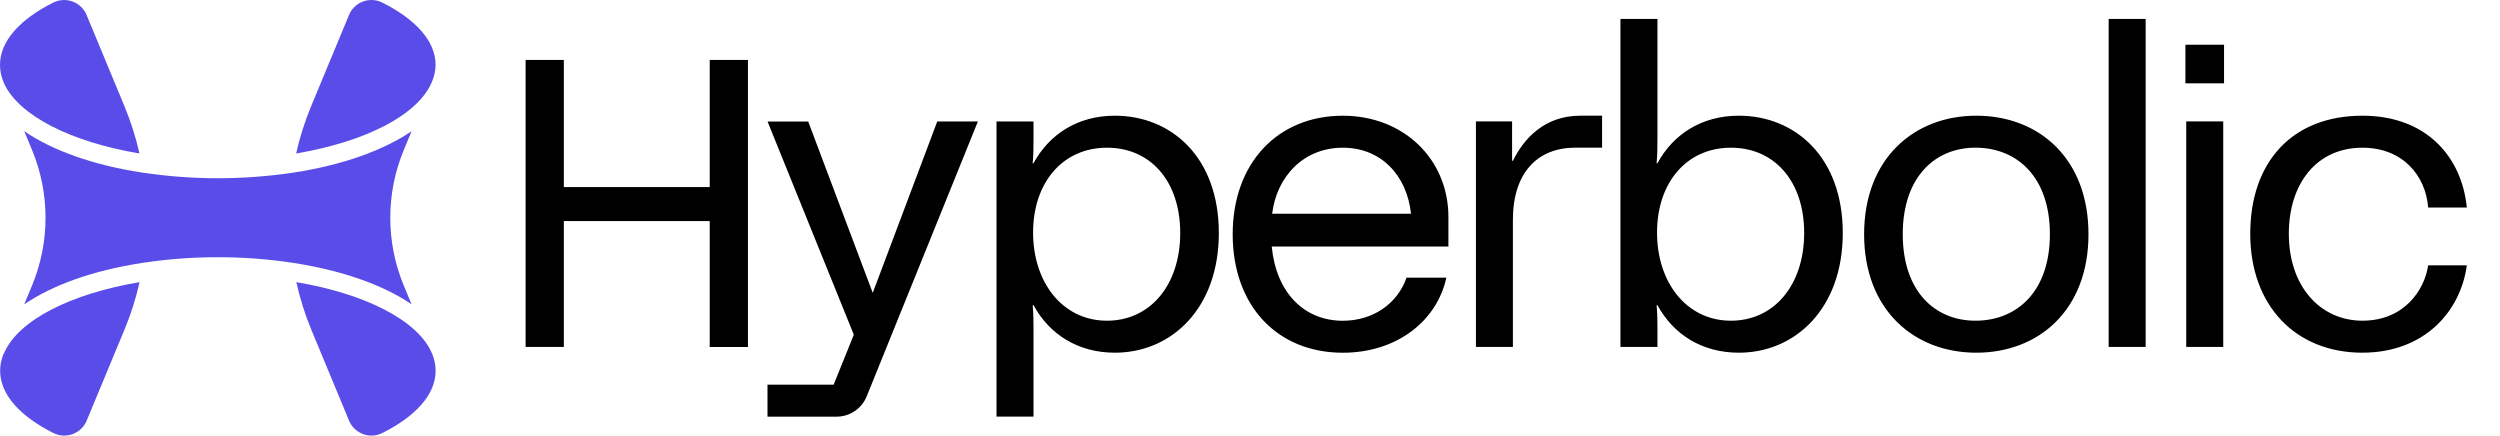<svg width="264" height="46" viewBox="0 0 264 46" fill="none" xmlns="http://www.w3.org/2000/svg">
<g clip-path="url(#clip0_546_1154)">
<path d="M0.37 37.38C0.136 37.942 0.014 38.545 0.013 39.153C0.013 41.678 2.145 43.98 5.668 45.741C5.989 45.897 6.34 45.984 6.697 45.997C7.055 46.01 7.411 45.947 7.742 45.814C8.074 45.681 8.374 45.48 8.624 45.224C8.873 44.967 9.066 44.662 9.19 44.327L13.118 34.877C13.806 33.235 14.348 31.533 14.739 29.794C7.465 31.015 1.982 33.804 0.464 37.216L0.403 37.361L0.37 37.38ZM14.726 16.207C14.334 14.468 13.792 12.767 13.104 11.122L9.181 1.673C9.056 1.338 8.862 1.032 8.613 0.776C8.363 0.52 8.062 0.319 7.73 0.186C7.398 0.053 7.042 -0.01 6.685 0.003C6.327 0.015 5.976 0.102 5.654 0.258C2.131 2.02 0 4.324 0 6.848C0 7.456 0.123 8.057 0.356 8.619V8.638L0.418 8.786C1.97 12.197 7.45 14.984 14.726 16.207ZM40.344 0.26C43.867 2.02 45.998 4.324 45.998 6.846C45.989 7.456 45.861 8.058 45.622 8.619L45.571 8.74C44.066 12.174 38.569 14.976 31.272 16.207C31.663 14.469 32.206 12.767 32.894 11.122L36.819 1.673C36.943 1.337 37.136 1.032 37.386 0.775C37.636 0.519 37.936 0.318 38.268 0.184C38.6 0.051 38.956 -0.011 39.314 0.002C39.671 0.014 40.022 0.102 40.344 0.258V0.26ZM31.293 29.794C31.679 31.531 32.213 33.231 32.898 34.873L36.823 44.327C36.947 44.661 37.141 44.967 37.39 45.223C37.639 45.479 37.94 45.68 38.271 45.813C38.603 45.946 38.959 46.009 39.316 45.996C39.673 45.984 40.024 45.897 40.346 45.741C43.871 43.978 46.002 41.678 46.002 39.153C45.999 38.545 45.878 37.943 45.645 37.38L45.594 37.262C44.095 33.827 38.577 31.021 31.293 29.794ZM31.046 18.218C36.212 17.422 40.505 15.873 43.466 13.851L42.627 15.87C40.744 20.435 40.744 25.559 42.627 30.124L43.46 32.133C40.495 30.11 36.202 28.577 31.042 27.772L30.908 27.753C28.291 27.356 25.647 27.158 23 27.163C20.361 27.159 17.725 27.354 15.115 27.751L14.979 27.77C9.817 28.562 5.524 30.113 2.559 32.135L3.396 30.122C5.279 25.557 5.279 20.433 3.396 15.868L2.559 13.851C5.51 15.883 9.804 17.422 14.965 18.218L15.101 18.237C20.342 19.017 25.668 19.017 30.906 18.237L31.042 18.218H31.046Z" fill="#594CE9"/>
</g>
<g clip-path="url(#clip1_546_1154)">
<path fill-rule="evenodd" clip-rule="evenodd" d="M55.504 36.636V6.331H59.541V19.754H74.947V6.331H78.983V36.641H74.947V23.348H59.541V36.639H55.504V36.636ZM98.973 12.825H103.267L91.549 41.791C91.298 42.448 90.851 43.012 90.269 43.407C89.687 43.802 88.998 44.009 88.294 44H81.047V40.624H88.034L90.163 35.344L81.052 12.831H85.345L92.161 30.929L98.973 12.831V12.825ZM109.138 14.558C109.138 15.468 109.138 16.245 109.051 17.241H109.138C110.829 14.122 113.869 12.218 117.73 12.218C123.679 12.218 128.709 16.59 128.709 24.601C128.709 32.613 123.673 37.245 117.73 37.245C113.869 37.245 110.831 35.339 109.138 32.222H109.051C109.138 33.218 109.138 33.997 109.138 34.905V43.996H105.231V12.825H109.138V14.558ZM116.821 33.866C121.42 33.91 124.632 30.142 124.632 24.601C124.632 19.059 121.42 15.554 116.821 15.598C112.178 15.639 109.094 19.32 109.094 24.558C109.094 29.795 112.178 33.822 116.821 33.866ZM152.952 22.913V26.031H134.294C134.771 30.926 137.723 33.871 141.802 33.871C145.015 33.871 147.575 32.051 148.53 29.325H152.735C151.736 33.913 147.487 37.248 141.802 37.248C134.858 37.248 130.172 32.27 130.172 24.736C130.172 17.202 134.943 12.22 141.802 12.22C148.223 12.22 152.952 16.808 152.952 22.916V22.913ZM141.802 15.598C137.632 15.598 134.811 18.672 134.338 22.57H149.003C148.567 18.497 145.833 15.598 141.802 15.598ZM155.857 36.636V12.822H159.677V16.98H159.764C160.891 14.684 163.062 12.218 166.878 12.218H169.18V15.592H166.359C162.364 15.592 159.762 18.235 159.762 23.213V36.636H155.857ZM175.026 14.558C175.026 15.468 175.026 16.245 174.939 17.241H175.026C176.717 14.122 179.757 12.218 183.618 12.218C189.565 12.218 194.597 16.59 194.597 24.601C194.597 32.613 189.562 37.245 183.618 37.245C179.755 37.245 176.717 35.339 175.026 32.222H174.939C175.026 33.218 175.026 33.997 175.026 34.905V36.638H171.119V2H175.026V14.558ZM182.707 33.866C187.307 33.91 190.52 30.142 190.52 24.601C190.52 19.059 187.307 15.554 182.706 15.598C178.063 15.639 174.983 19.32 174.983 24.558C174.983 29.795 178.064 33.822 182.707 33.866ZM208.698 37.245C202.103 37.245 196.85 32.7 196.85 24.733C196.85 16.763 202.099 12.218 208.698 12.218C215.298 12.218 220.543 16.719 220.543 24.731C220.543 32.742 215.292 37.245 208.698 37.245ZM208.698 33.866C213.036 33.822 216.468 30.747 216.468 24.731C216.468 18.716 213.041 15.639 208.699 15.596C204.361 15.554 200.931 18.672 200.931 24.731C200.931 30.791 204.356 33.91 208.698 33.866ZM222.674 36.636V2H226.581V36.636H222.674ZM230.781 8.799V4.726H234.859V8.799H230.781ZM230.866 36.636V12.822H234.774V36.636H230.866ZM249.475 37.245C242.399 37.245 237.626 32.264 237.626 24.687C237.626 17.11 242.05 12.218 249.475 12.218C256.245 12.218 259.977 16.59 260.496 21.917H256.415C256.152 18.541 253.726 15.598 249.47 15.598C244.653 15.598 241.701 19.363 241.701 24.687C241.701 30.317 245.084 33.866 249.47 33.866C253.855 33.866 256.023 30.66 256.415 28.021H260.496C259.846 32.868 256.028 37.242 249.475 37.242V37.245Z" fill="black"/>
</g>
<defs>
<clipPath id="clip0_546_1154">
<rect width="46" height="46" fill="white"/>
</clipPath>
<clipPath id="clip1_546_1154">
<rect width="212" height="42" fill="white" transform="translate(52 2)"/>
</clipPath>
</defs>
</svg>
